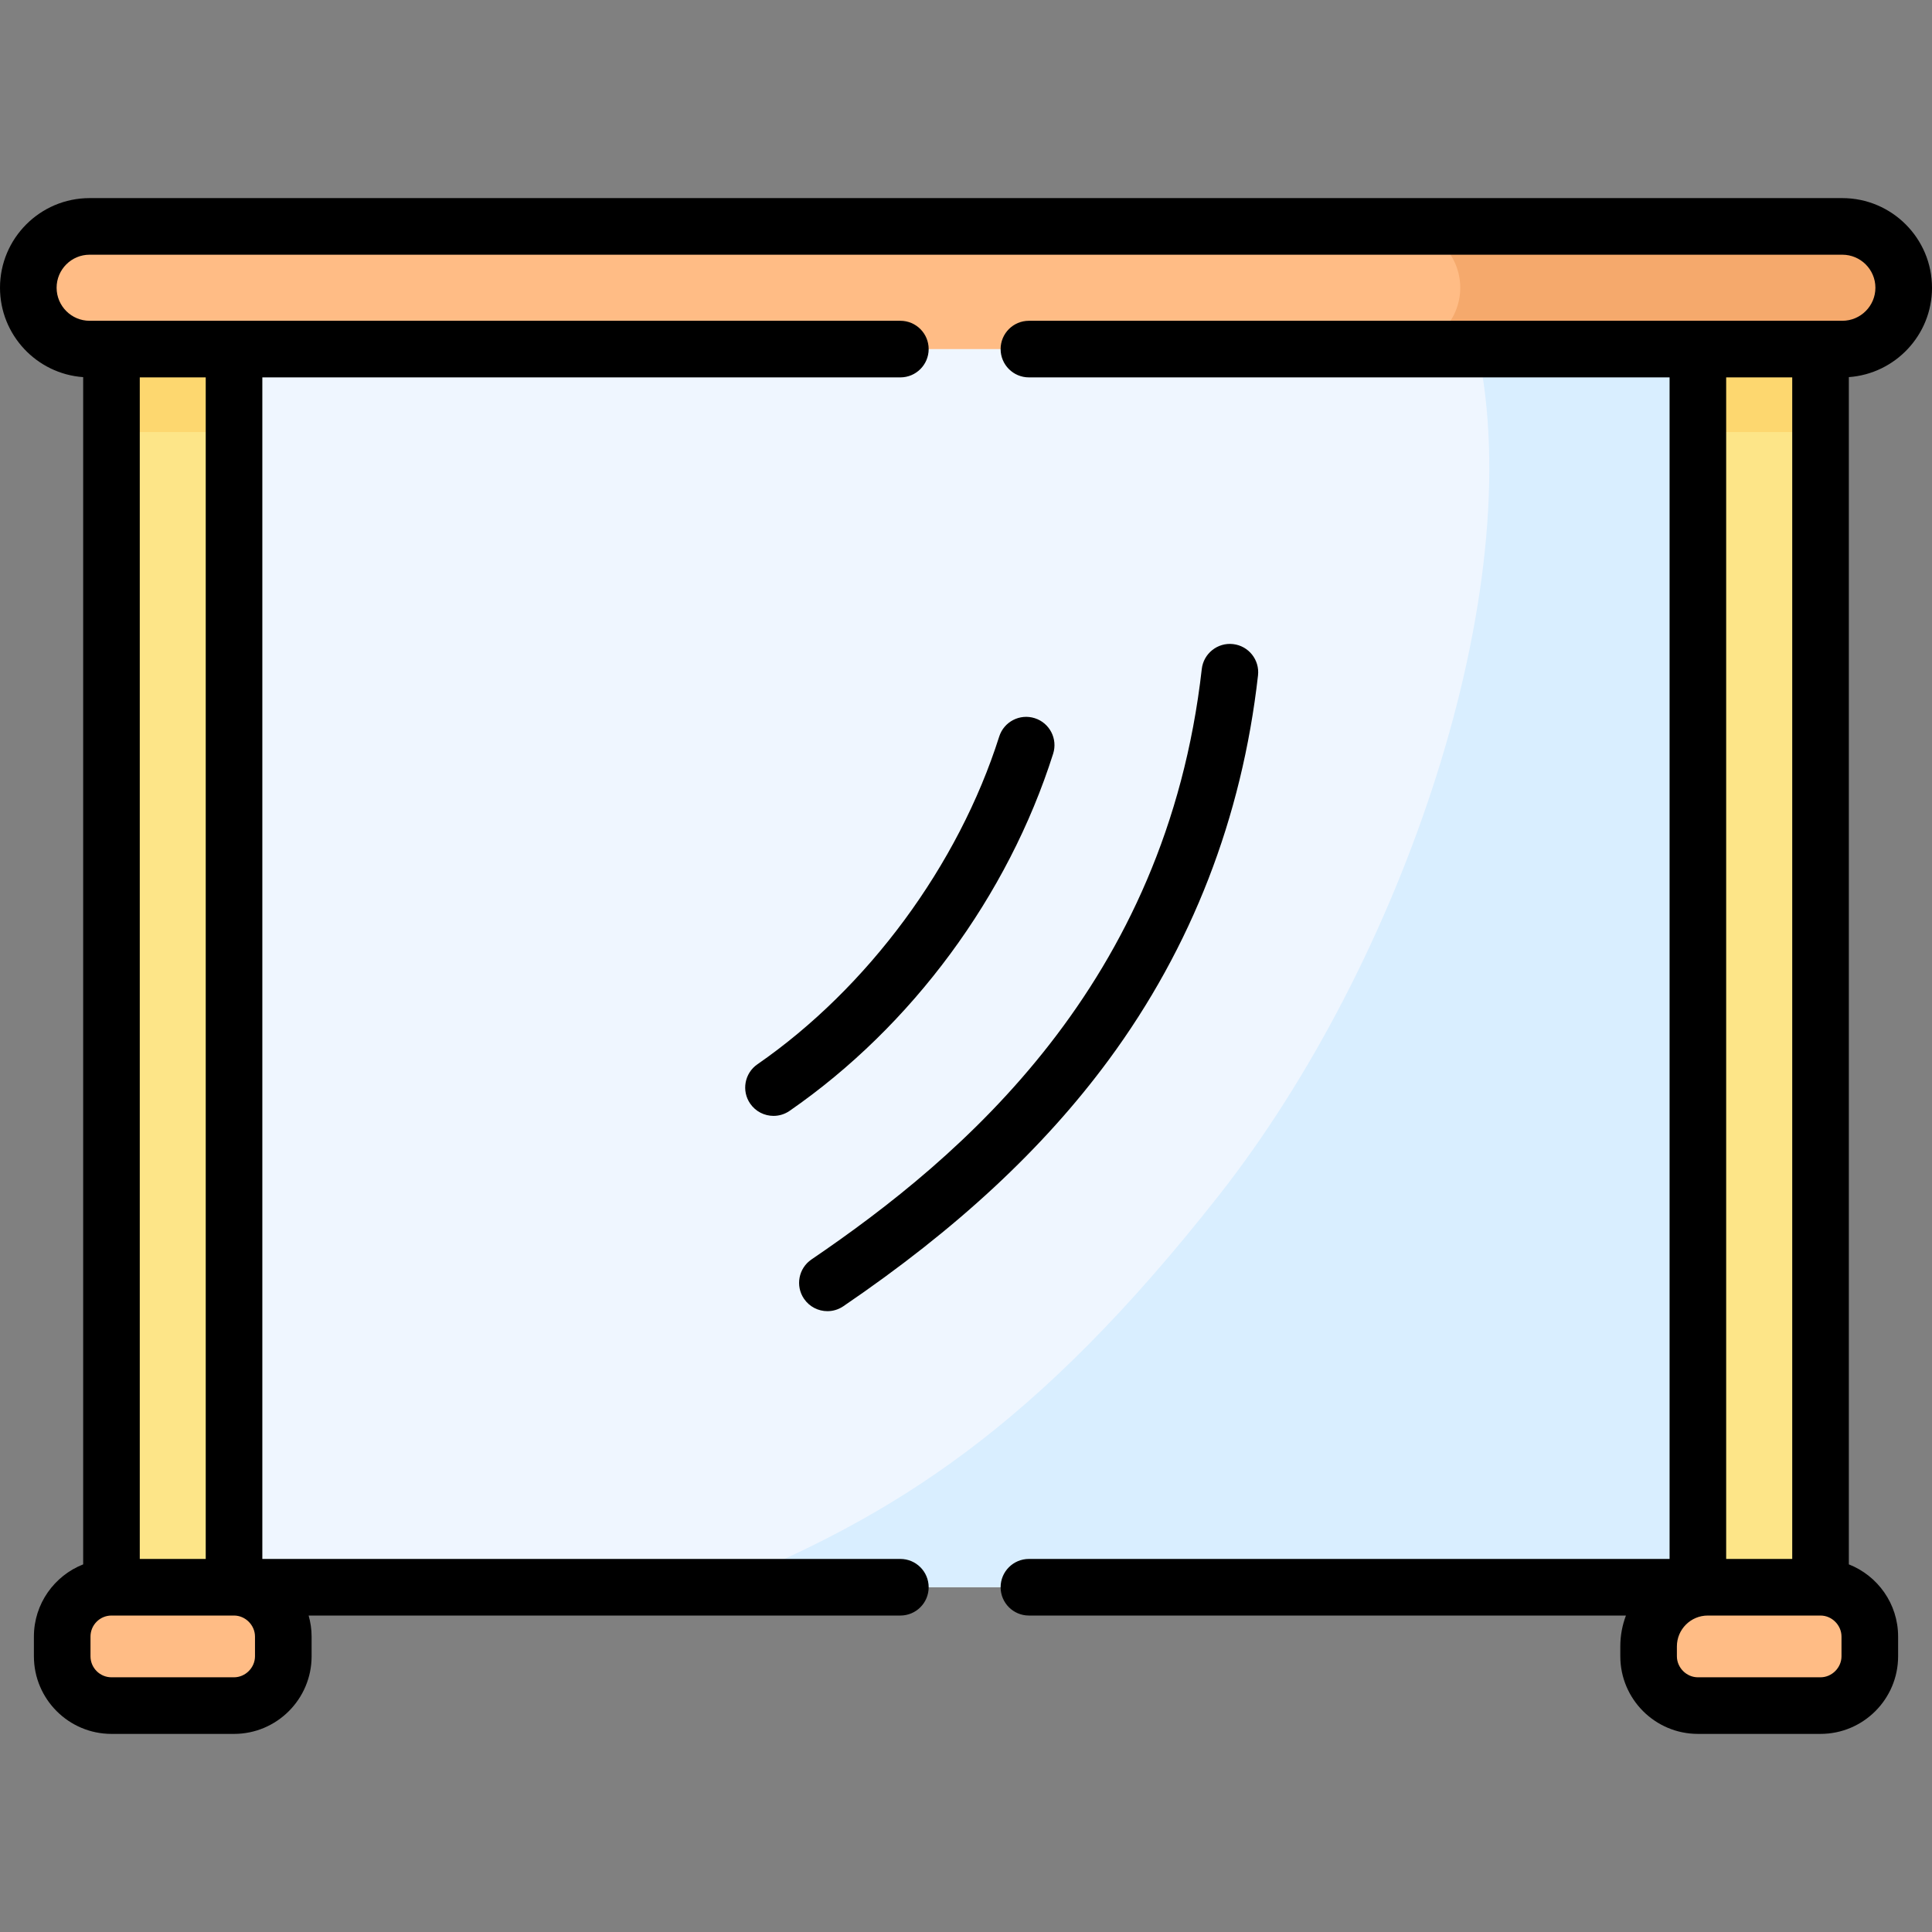 <svg id="Layer_1" enable-background="new 0 0 512 512" height="512" viewBox="0 0 512 512" width="512" xmlns="http://www.w3.org/2000/svg"><rect x="0" y="0" width="512" height="512" fill="#808080" stroke="none"/><g><g><path clip-rule="evenodd" d="m62.018 92.511-10.018 166.547 10.018 161.576h387.936l11.046-161.576-11.046-166.547-193.954-11.511z" fill="#eff6ff" fill-rule="evenodd"/></g><g><path clip-rule="evenodd" d="m29.542 81h32.477v351.145h-32.477z" fill="#fde588" fill-rule="evenodd"/></g><g><path clip-rule="evenodd" d="m23.738 92.511h464.495c8.956 0 16.266-7.318 16.266-16.255 0-8.938-7.31-16.255-16.266-16.255h-464.495c-8.928-.001-16.238 7.317-16.238 16.254 0 8.938 7.31 16.256 16.238 16.256z" fill="#ffbc85" fill-rule="evenodd"/></g><g><path clip-rule="evenodd" d="m449.954 76.255v360.635h2.622 29.882v-360.635z" fill="#fde588" fill-rule="evenodd"/></g><g><path clip-rule="evenodd" d="m16.484 438.929c0 7.178 5.859 13.071 13.058 13.071h32.477c7.171 0 13.058-5.893 13.058-13.071v-5.223c0-7.178-5.887-13.071-13.058-13.071h-32.477c-7.198 0-13.058 5.893-13.058 13.071z" fill="#ffbc85" fill-rule="evenodd"/></g><g><path clip-rule="evenodd" d="m452.576 420.634c-8.621 0-15.68 7.066-15.68 15.669v2.625c0 7.178 5.887 13.071 13.058 13.071h32.505c7.171 0 13.058-5.893 13.058-13.071v-5.223c0-7.178-5.887-13.071-13.058-13.071z" fill="#ffbc85" fill-rule="evenodd"/></g><g><path clip-rule="evenodd" d="m391.585 92.511c13.755 64.072-19.949 162.414-68.525 224.223-48.603 61.809-85.991 84.964-132.502 103.9h259.395v-328.123z" fill="#d9eeff" fill-rule="evenodd"/></g><g><path clip-rule="evenodd" d="m29.542 92.511h32.477v21.981h-32.477z" fill="#fdd76f" fill-rule="evenodd"/></g><g><path clip-rule="evenodd" d="m449.954 92.511h32.505v21.981h-32.505z" fill="#fdd76f" fill-rule="evenodd"/></g><g><path clip-rule="evenodd" d="m386.981 76.255c0 8.938-7.31 16.255-16.266 16.255h20.87 58.369 32.505 5.775c8.956 0 16.266-7.318 16.266-16.255s-7.31-16.255-16.266-16.255h-117.519c8.956 0 16.266 7.318 16.266 16.255z" fill="#f5a96c" fill-rule="evenodd"/></g><g><path d="m219.275 347.473c1.452 0 2.921-.422 4.212-1.3 29.973-20.392 52.982-41.754 70.343-65.31 21.978-29.819 35.286-64.096 39.556-101.877.466-4.115-2.494-7.829-6.61-8.294-4.1-.472-7.828 2.493-8.294 6.61-9.448 83.604-63.556 129.34-103.432 156.468-3.425 2.33-4.313 6.995-1.982 10.42 1.451 2.133 3.808 3.283 6.207 3.283z"/><path d="m279.094 199.742c1.253-3.948-.932-8.165-4.879-9.418-3.952-1.249-8.164.932-9.418 4.879-10.826 34.108-34.782 66.574-64.081 86.847-3.406 2.357-4.257 7.029-1.9 10.436 1.456 2.104 3.796 3.233 6.175 3.233 1.472 0 2.959-.433 4.261-1.333 32.412-22.429 57.869-56.925 69.842-94.644z"/><path d="m512 76.255c0-13.099-10.662-23.755-23.767-23.755h-464.495c-13.09 0-23.738 10.656-23.738 23.755 0 12.527 9.742 22.814 22.042 23.689v314.629c-7.633 3.007-13.058 10.441-13.058 19.134v5.223c0 11.343 9.222 20.571 20.558 20.571h32.477c11.336 0 20.558-9.229 20.558-20.571v-5.223c0-1.933-.287-3.797-.787-5.571h156.814c4.143 0 7.5-3.357 7.5-7.5s-3.357-7.5-7.5-7.5h-169.085v-313.125h169.085c4.143 0 7.5-3.357 7.5-7.5s-3.357-7.5-7.5-7.5h-214.866c-4.818 0-8.738-3.928-8.738-8.756 0-4.827 3.92-8.755 8.738-8.755h464.495c4.834 0 8.767 3.928 8.767 8.755 0 4.828-3.933 8.756-8.767 8.756h-215.562c-4.143 0-7.5 3.357-7.5 7.5s3.357 7.5 7.5 7.5h169.782v313.124h-169.782c-4.143 0-7.5 3.357-7.5 7.5s3.357 7.5 7.5 7.5h158.217c-.962 2.542-1.492 5.294-1.492 8.169v2.625c0 11.343 9.222 20.571 20.558 20.571h32.505c11.336 0 20.558-9.229 20.558-20.571v-5.223c0-8.693-5.424-16.126-13.058-19.134v-314.631c12.301-.887 22.041-11.168 22.041-23.686zm-444.424 357.451v5.223c0 3.02-2.545 5.571-5.558 5.571h-32.476c-3.064 0-5.558-2.499-5.558-5.571v-5.223c0-3.072 2.493-5.571 5.558-5.571h32.477c3.012 0 5.557 2.552 5.557 5.571zm-13.057-333.695v313.124h-17.477v-313.124zm420.439 0v313.124h-17.505v-313.124zm13.058 338.918c0 3.02-2.545 5.571-5.558 5.571h-32.505c-3.013 0-5.558-2.552-5.558-5.571v-2.625c0-4.504 3.67-8.169 8.181-8.169h29.882c3.013 0 5.558 2.552 5.558 5.571z"/></g></g></svg>